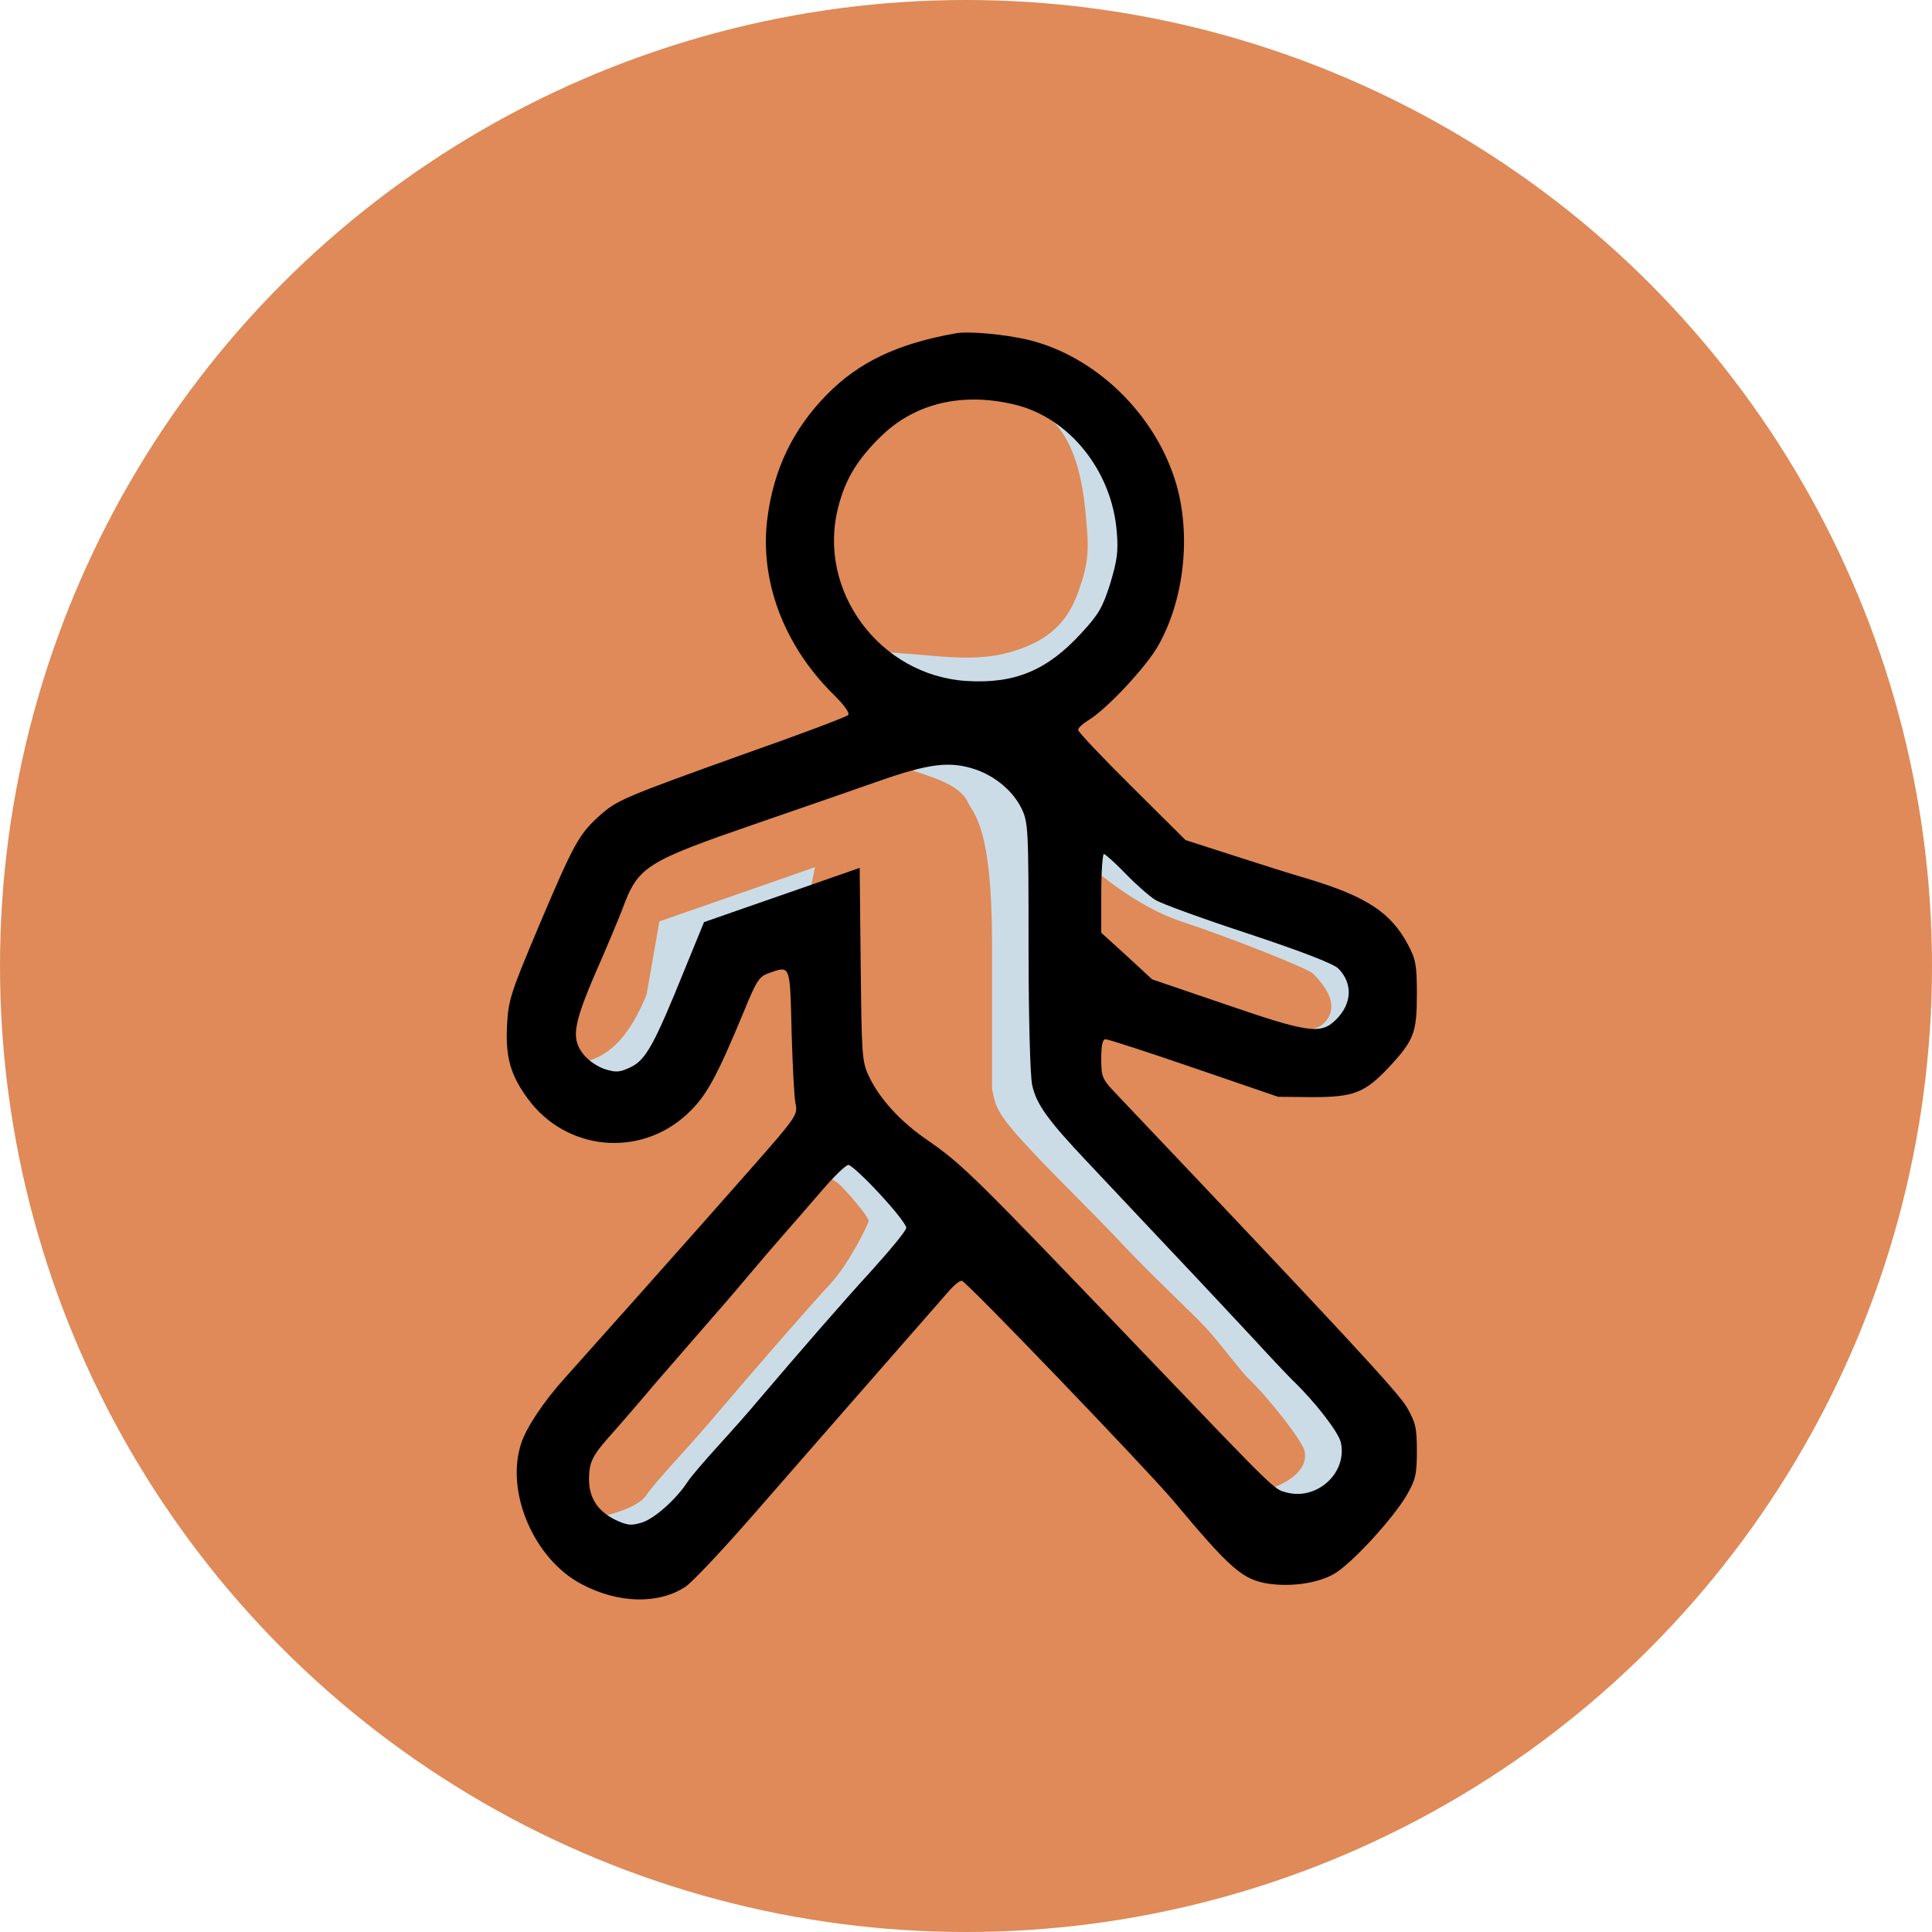 <svg width="122" height="122" viewBox="0 0 122 122" fill="none" xmlns="http://www.w3.org/2000/svg">
<circle cx="61" cy="61" r="61" fill="#DF8A58"/>
<path d="M57.477 23.078C53.804 23.725 55.098 24.268 53.074 26.336C50.945 28.508 50.59 30.552 50.194 33.602C49.672 37.508 48.862 41.05 55.807 42.868C63.237 44.267 60.816 44.11 55.807 44.891C62.214 44.891 50.048 47.368 46.542 48.6C38.924 51.337 40.406 50.94 39.279 51.963C38.006 53.112 37.297 53.781 35.126 58.899C33.331 63.16 33.52 61.217 33.436 62.805C33.332 64.831 32.977 67.025 34.083 68.528C36.483 71.808 36.211 73.124 39.196 70.388C40.427 69.26 41.053 68.132 42.848 63.808C43.599 61.948 43.808 61.656 44.35 61.468C45.769 60.967 51.362 54.637 51.467 58.961C51.529 61.134 51.383 67.108 51.467 67.442C51.592 68.006 48.858 74.064 47.752 75.38C46.771 76.55 42.076 81.979 36.378 88.35C35.022 89.854 35.002 92.405 34.668 93.408C33.645 96.478 36.065 95.76 39.07 97.348C41.387 98.58 37.422 101.325 39.133 100.197C39.571 99.904 41.533 97.815 43.516 95.538C46.416 92.217 52.322 85.449 55.807 81.48C56.1 81.146 59.382 78.65 59.528 78.65C59.778 78.65 71.459 89.585 73.191 91.632C76.823 95.977 77.615 98.136 79.264 98.387C80.725 98.596 79.076 99.967 80.099 99.382C81.226 98.713 83.835 95.873 84.69 94.389C85.233 93.428 85.316 93.115 85.316 91.632C85.316 90.149 85.233 89.835 84.69 88.875C84.148 87.935 80.642 84.154 66.388 69.134C65.428 68.132 65.386 68.027 65.386 66.857C65.386 65.98 67.65 63.069 67.838 63.069C68.005 63.069 69.59 64.663 72.512 65.666L77.706 67.224L79.783 67.744C82.371 67.744 82.04 69.009 83.584 67.359C85.129 65.688 85.316 65.207 85.316 62.805C85.316 60.946 85.254 60.591 84.753 59.651C83.689 57.645 82.165 56.622 78.43 55.494C77.407 55.201 75.237 54.512 73.63 53.99L70.708 53.05L67.327 49.687C65.449 47.827 63.925 46.219 63.925 46.093C63.925 45.968 64.197 45.718 64.531 45.509C65.699 44.819 68.225 42.125 68.997 40.746C70.624 37.842 71.063 33.832 70.124 30.573C68.851 26.207 65.303 24.122 61.025 23.078C59.543 22.722 58.312 22.931 57.477 23.078ZM63.925 25.155C67.348 25.991 68.308 29.102 68.6 32.946C68.704 34.178 68.795 35.119 68.357 36.581C67.877 38.085 67.369 39.446 65.553 40.481C62.563 42.043 59.957 41.444 56.931 41.256C51.442 40.921 47.418 37.299 48.775 32.035C49.213 30.28 49.985 29.006 51.467 27.565C53.616 25.455 60.587 24.34 63.925 25.155ZM57.477 48.6C58.729 49.039 60.564 49.518 61.086 50.604C61.503 51.482 62.644 52.151 62.644 59.651C62.644 64.121 62.644 67.923 62.644 68.782C62.915 69.994 62.903 70.305 65.386 72.937C66.513 74.149 69.076 76.645 70.954 78.65C72.853 80.656 75.23 82.862 76.148 83.844C77.045 84.826 78.327 86.543 78.745 86.96C80.164 88.318 82.234 90.984 82.38 91.632C82.798 93.554 79.014 94.765 77.073 94.243C76.28 94.034 76.447 94.201 67.891 85.261C57.373 74.273 56.642 73.542 54.409 71.996C52.698 70.826 51.362 69.364 50.694 67.923C50.277 67.045 50.256 66.565 50.194 60.904L51.467 54.759L47.877 56.013C45.895 56.702 43.682 57.475 42.952 57.726L41.637 58.185L40.83 62.805C38.931 67.505 36.629 66.92 35.69 67.38C35.001 67.714 34.751 67.735 34.083 67.526C33.645 67.4 33.039 67.004 32.747 66.648C31.892 65.646 32.017 64.769 33.436 61.468C34.124 59.901 34.876 58.105 35.126 57.457C36.149 54.7 36.524 54.449 43.724 51.963C46.166 51.128 49.526 49.958 51.195 49.373C54.514 48.203 55.828 48.036 57.477 48.6ZM66.931 55.18C67.599 55.87 68.522 54.55 68.876 54.759C69.231 54.989 71.731 57.245 74.59 58.185C77.991 59.313 82.607 61.175 82.9 61.468C83.839 62.408 84.607 63.625 83.584 64.627C82.645 65.567 78.471 65.228 73.191 63.411L68.6 61.844L66.993 60.361L65.386 58.899L65.386 56.413C65.386 55.055 65.47 53.927 65.553 53.927C65.637 53.927 66.263 54.491 66.931 55.18ZM53.163 74.941C54.102 75.943 54.853 76.904 54.853 77.092C54.853 77.26 53.665 79.704 52.517 80.978C50.618 83.046 47.78 86.326 45.255 89.292C44.754 89.898 43.627 91.172 42.75 92.133C41.874 93.094 41.018 94.097 40.83 94.389C40.1 95.517 37.151 95.914 36.378 96.144C35.69 96.353 35.46 96.332 34.667 95.956C33.582 95.413 33.039 94.577 33.039 93.408C33.039 92.384 33.248 91.924 34.271 90.776C34.688 90.316 36.065 88.728 37.318 87.245C38.59 85.783 40.281 83.84 41.074 82.921C41.888 82.002 42.889 80.811 43.328 80.289C43.787 79.746 44.642 78.743 45.248 78.054C45.853 77.365 46.98 76.07 47.752 75.171C48.503 74.294 49.255 73.563 49.422 73.563C49.568 73.563 52.245 73.938 53.163 74.941Z" fill="#CBDCE6"/>
<path d="M60.359 21.047C56.686 21.695 54.224 22.864 52.199 24.932C50.071 27.105 48.86 29.633 48.464 32.682C47.942 36.589 49.465 40.683 52.533 43.754C53.305 44.506 53.681 45.028 53.556 45.153C53.431 45.279 50.488 46.386 46.982 47.618C39.365 50.355 38.947 50.522 37.821 51.545C36.547 52.694 36.214 53.321 34.043 58.439C32.248 62.7 32.102 63.139 32.019 64.726C31.915 66.753 32.228 67.881 33.334 69.385C35.734 72.664 40.367 73.124 43.351 70.387C44.582 69.259 45.208 68.131 47.003 63.807C47.754 61.948 47.963 61.656 48.505 61.468C49.925 60.966 49.883 60.82 49.987 65.144C50.05 67.317 50.154 69.364 50.238 69.698C50.363 70.262 50.238 70.513 49.132 71.829C48.151 72.999 41.368 80.644 35.671 87.015C34.315 88.519 33.25 90.128 32.916 91.13C31.894 94.201 33.709 98.442 36.714 100.029C39.031 101.262 41.577 101.324 43.288 100.196C43.726 99.904 45.688 97.815 47.671 95.538C50.572 92.217 56.477 85.448 59.962 81.48C60.255 81.145 60.589 80.874 60.735 80.874C60.985 80.874 72.359 92.718 74.091 94.765C77.722 99.11 78.473 99.758 80.122 100.008C81.583 100.217 83.231 99.966 84.254 99.382C85.381 98.713 87.99 95.872 88.845 94.389C89.388 93.428 89.471 93.115 89.471 91.632C89.471 90.149 89.388 89.835 88.845 88.874C88.303 87.934 84.797 84.153 70.543 69.134C69.583 68.131 69.541 68.027 69.541 66.857C69.541 65.98 69.625 65.625 69.813 65.625C69.98 65.625 72.484 66.439 75.406 67.442L80.706 69.259L82.898 69.28C85.485 69.28 86.195 69.009 87.739 67.358C89.284 65.687 89.471 65.207 89.471 62.805C89.471 60.945 89.409 60.59 88.908 59.65C87.844 57.645 86.32 56.621 82.585 55.493C81.562 55.201 79.392 54.512 77.785 53.989L74.863 53.049L71.482 49.686C69.604 47.827 68.081 46.218 68.081 46.093C68.081 45.968 68.352 45.717 68.686 45.508C69.855 44.819 72.38 42.124 73.152 40.746C74.78 37.842 75.218 33.831 74.279 30.573C73.006 26.207 69.228 22.509 64.95 21.465C63.468 21.11 61.194 20.901 60.359 21.047ZM64.115 25.559C67.538 26.395 70.23 29.758 70.522 33.601C70.627 34.834 70.543 35.398 70.105 36.86C69.625 38.364 69.374 38.803 68.289 39.973C66.14 42.333 64.074 43.19 61.048 43.002C55.559 42.667 51.573 37.299 52.93 32.035C53.368 30.28 54.14 29.006 55.622 27.564C57.771 25.455 60.776 24.744 64.115 25.559ZM61.632 48.6C62.884 49.039 63.99 49.979 64.512 51.065C64.929 51.942 64.95 52.297 64.95 59.797C64.95 64.267 65.055 68.006 65.18 68.528C65.451 69.74 66.161 70.722 68.644 73.354C69.771 74.565 72.254 77.176 74.133 79.182C76.032 81.187 78.306 83.631 79.225 84.613C80.122 85.595 81.207 86.744 81.625 87.161C83.044 88.519 84.525 90.441 84.671 91.089C85.089 93.01 83.169 94.765 81.228 94.243C80.435 94.034 80.602 94.201 72.046 85.26C61.528 74.273 60.797 73.542 58.564 71.996C56.853 70.826 55.517 69.364 54.85 67.922C54.432 67.045 54.411 66.565 54.349 60.904L54.286 54.804L50.697 56.057C48.714 56.747 46.502 57.52 45.772 57.77L44.457 58.23L43.226 61.238C41.327 65.938 40.784 66.92 39.845 67.379C39.156 67.713 38.906 67.734 38.238 67.525C37.8 67.4 37.194 67.003 36.902 66.648C36.047 65.645 36.172 64.768 37.591 61.468C38.28 59.901 39.031 58.105 39.281 57.457C40.304 54.7 40.679 54.449 47.879 51.963C50.321 51.127 53.681 49.958 55.35 49.373C58.669 48.203 59.983 48.036 61.632 48.6ZM71.086 55.18C71.754 55.869 72.609 56.621 72.964 56.83C73.319 57.06 75.969 58.021 78.828 58.961C82.23 60.089 84.212 60.862 84.504 61.154C85.444 62.094 85.381 63.389 84.359 64.392C83.419 65.332 82.626 65.228 77.347 63.41L72.755 61.844L71.148 60.361L69.541 58.898L69.541 56.413C69.541 55.055 69.625 53.927 69.708 53.927C69.792 53.927 70.418 54.491 71.086 55.18ZM55.538 75.38C56.477 76.383 57.229 77.344 57.229 77.531C57.229 77.699 56.269 78.868 55.121 80.143C53.222 82.211 50.384 85.49 47.858 88.457C47.358 89.062 46.231 90.337 45.354 91.297C44.478 92.258 43.622 93.261 43.434 93.553C42.704 94.681 41.306 95.914 40.533 96.144C39.845 96.353 39.615 96.332 38.822 95.956C37.737 95.413 37.194 94.577 37.194 93.407C37.194 92.384 37.403 91.924 38.426 90.775C38.843 90.316 40.22 88.728 41.473 87.245C42.746 85.783 44.436 83.84 45.229 82.921C46.043 82.002 47.045 80.811 47.483 80.289C47.942 79.746 48.798 78.743 49.403 78.054C50.008 77.364 51.135 76.069 51.907 75.171C52.658 74.294 53.41 73.562 53.577 73.562C53.723 73.562 54.62 74.377 55.538 75.38Z" fill="black"/>
</svg>
